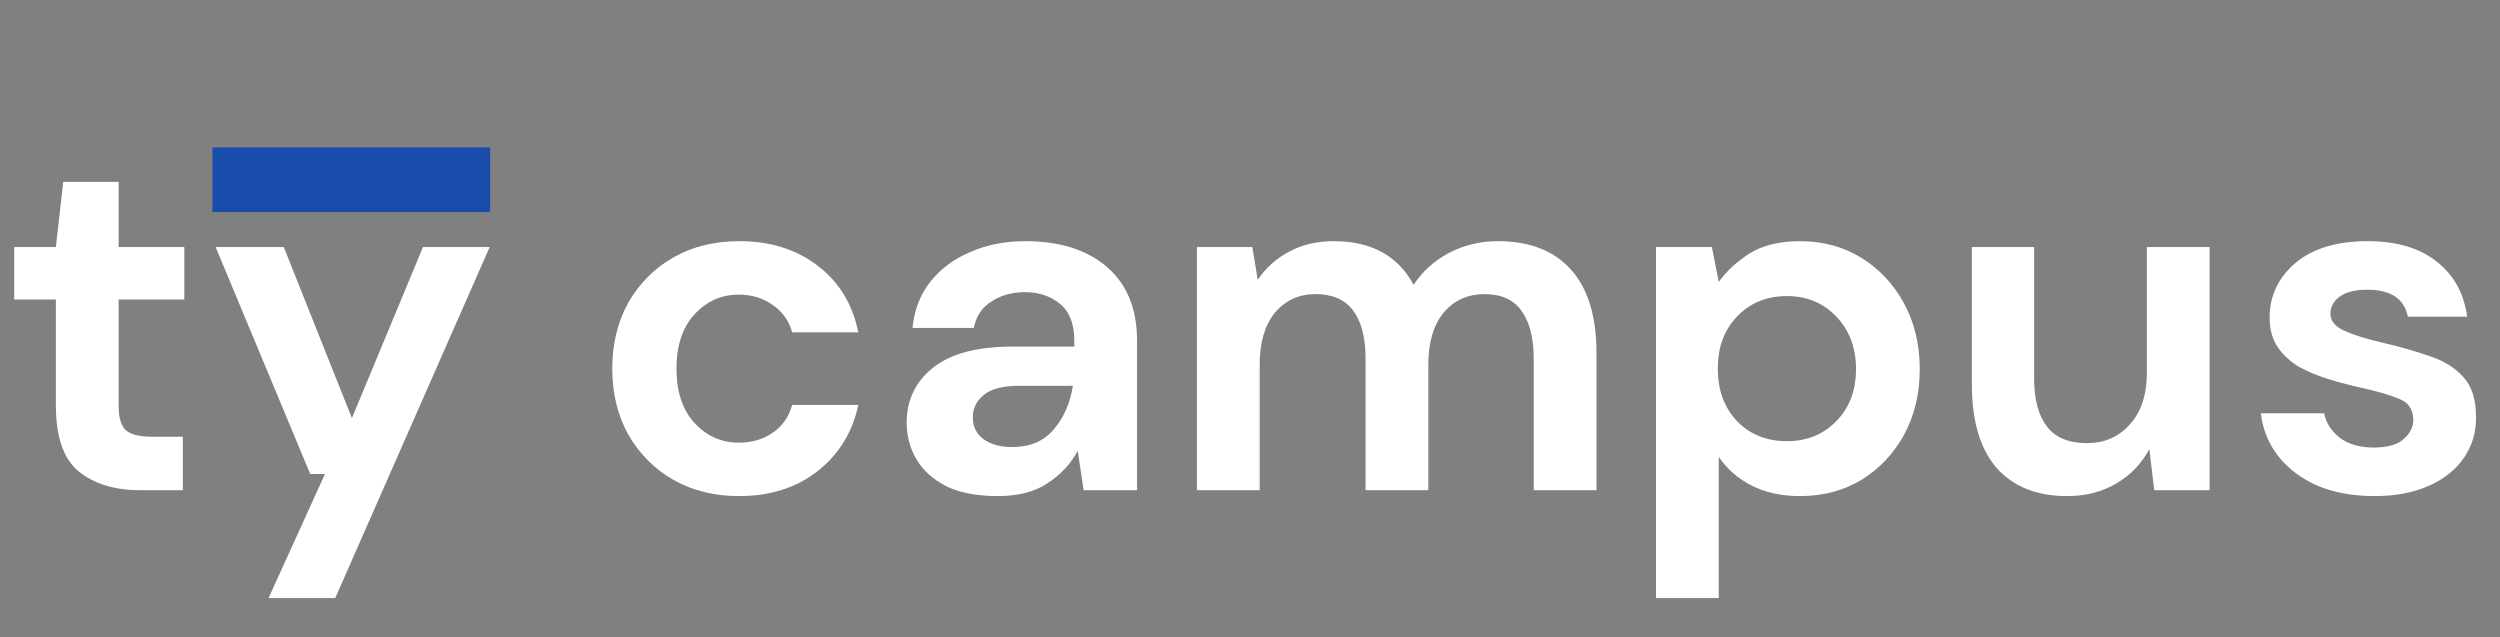 <svg width="153" height="39" viewBox="0 0 153 39" fill="none" xmlns="http://www.w3.org/2000/svg">
<rect x="0" y="0" width="153" height="39" fill="#808080" stroke="none"/>
<path d="M13 11H30" stroke="#194DAB" stroke-width="3.955"/>
<path d="M8.58 30C7.02 30 5.77 29.62 4.83 28.86C3.89 28.1 3.42 26.75 3.42 24.81V18.33H0.87V15.12H3.42L3.87 11.13H7.26V15.12H11.28V18.33H7.26V24.84C7.26 25.56 7.41 26.06 7.71 26.34C8.03 26.6 8.57 26.73 9.33 26.73H11.19V30H8.58ZM16.437 36.6L19.887 29.01H18.987L13.197 15.12H17.367L21.537 25.59L25.887 15.12H29.967L20.517 36.6H16.437Z" fill="white"/>
<path d="M45.24 30.36C43.72 30.36 42.38 30.03 41.22 29.37C40.06 28.71 39.14 27.79 38.46 26.61C37.8 25.43 37.47 24.08 37.47 22.56C37.47 21.04 37.8 19.69 38.46 18.51C39.14 17.33 40.06 16.41 41.22 15.75C42.38 15.09 43.72 14.76 45.24 14.76C47.14 14.76 48.74 15.26 50.04 16.26C51.34 17.24 52.17 18.6 52.53 20.34H48.48C48.28 19.62 47.88 19.06 47.28 18.66C46.7 18.24 46.01 18.03 45.21 18.03C44.15 18.03 43.25 18.43 42.51 19.23C41.77 20.03 41.4 21.14 41.4 22.56C41.4 23.98 41.77 25.09 42.51 25.89C43.25 26.69 44.15 27.09 45.21 27.09C46.01 27.09 46.7 26.89 47.28 26.49C47.88 26.09 48.28 25.52 48.48 24.78H52.53C52.17 26.46 51.34 27.81 50.04 28.83C48.74 29.85 47.14 30.36 45.24 30.36ZM61.068 30.36C59.788 30.36 58.738 30.16 57.918 29.76C57.098 29.34 56.488 28.79 56.088 28.11C55.688 27.43 55.488 26.68 55.488 25.86C55.488 24.48 56.028 23.36 57.108 22.5C58.188 21.64 59.808 21.21 61.968 21.21H65.748V20.85C65.748 19.83 65.458 19.08 64.878 18.6C64.298 18.12 63.578 17.88 62.718 17.88C61.938 17.88 61.258 18.07 60.678 18.45C60.098 18.81 59.738 19.35 59.598 20.07H55.848C55.948 18.99 56.308 18.05 56.928 17.25C57.568 16.45 58.388 15.84 59.388 15.42C60.388 14.98 61.508 14.76 62.748 14.76C64.868 14.76 66.538 15.29 67.758 16.35C68.978 17.41 69.588 18.91 69.588 20.85V30H66.318L65.958 27.6C65.518 28.4 64.898 29.06 64.098 29.58C63.318 30.1 62.308 30.36 61.068 30.36ZM61.938 27.36C63.038 27.36 63.888 27 64.488 26.28C65.108 25.56 65.498 24.67 65.658 23.61H62.388C61.368 23.61 60.638 23.8 60.198 24.18C59.758 24.54 59.538 24.99 59.538 25.53C59.538 26.11 59.758 26.56 60.198 26.88C60.638 27.2 61.218 27.36 61.938 27.36ZM73.253 30V15.12H76.643L76.973 17.13C77.453 16.41 78.083 15.84 78.863 15.42C79.663 14.98 80.583 14.76 81.623 14.76C83.923 14.76 85.553 15.65 86.513 17.43C87.053 16.61 87.773 15.96 88.673 15.48C89.593 15 90.593 14.76 91.673 14.76C93.613 14.76 95.103 15.34 96.143 16.5C97.183 17.66 97.703 19.36 97.703 21.6V30H93.863V21.96C93.863 20.68 93.613 19.7 93.113 19.02C92.633 18.34 91.883 18 90.863 18C89.823 18 88.983 18.38 88.343 19.14C87.723 19.9 87.413 20.96 87.413 22.32V30H83.573V21.96C83.573 20.68 83.323 19.7 82.823 19.02C82.323 18.34 81.553 18 80.513 18C79.493 18 78.663 18.38 78.023 19.14C77.403 19.9 77.093 20.96 77.093 22.32V30H73.253ZM101.348 36.6V15.12H104.768L105.188 17.25C105.668 16.59 106.298 16.01 107.078 15.51C107.878 15.01 108.908 14.76 110.168 14.76C111.568 14.76 112.818 15.1 113.918 15.78C115.018 16.46 115.888 17.39 116.528 18.57C117.168 19.75 117.488 21.09 117.488 22.59C117.488 24.09 117.168 25.43 116.528 26.61C115.888 27.77 115.018 28.69 113.918 29.37C112.818 30.03 111.568 30.36 110.168 30.36C109.048 30.36 108.068 30.15 107.228 29.73C106.388 29.31 105.708 28.72 105.188 27.96V36.6H101.348ZM109.358 27C110.578 27 111.588 26.59 112.388 25.77C113.188 24.95 113.588 23.89 113.588 22.59C113.588 21.29 113.188 20.22 112.388 19.38C111.588 18.54 110.578 18.12 109.358 18.12C108.118 18.12 107.098 18.54 106.298 19.38C105.518 20.2 105.128 21.26 105.128 22.56C105.128 23.86 105.518 24.93 106.298 25.77C107.098 26.59 108.118 27 109.358 27ZM126.499 30.36C124.639 30.36 123.199 29.78 122.179 28.62C121.179 27.46 120.679 25.76 120.679 23.52V15.12H124.489V23.16C124.489 24.44 124.749 25.42 125.269 26.1C125.789 26.78 126.609 27.12 127.729 27.12C128.789 27.12 129.659 26.74 130.339 25.98C131.039 25.22 131.389 24.16 131.389 22.8V15.12H135.229V30H131.839L131.539 27.48C131.079 28.36 130.409 29.06 129.529 29.58C128.669 30.1 127.659 30.36 126.499 30.36ZM145.321 30.36C144.001 30.36 142.841 30.15 141.841 29.73C140.841 29.29 140.041 28.69 139.441 27.93C138.841 27.17 138.481 26.29 138.361 25.29H142.231C142.351 25.87 142.671 26.37 143.191 26.79C143.731 27.19 144.421 27.39 145.261 27.39C146.101 27.39 146.711 27.22 147.091 26.88C147.491 26.54 147.691 26.15 147.691 25.71C147.691 25.07 147.411 24.64 146.851 24.42C146.291 24.18 145.511 23.95 144.511 23.73C143.871 23.59 143.221 23.42 142.561 23.22C141.901 23.02 141.291 22.77 140.731 22.47C140.191 22.15 139.751 21.75 139.411 21.27C139.071 20.77 138.901 20.16 138.901 19.44C138.901 18.12 139.421 17.01 140.461 16.11C141.521 15.21 143.001 14.76 144.901 14.76C146.661 14.76 148.061 15.17 149.101 15.99C150.161 16.81 150.791 17.94 150.991 19.38H147.361C147.141 18.28 146.311 17.73 144.871 17.73C144.151 17.73 143.591 17.87 143.191 18.15C142.811 18.43 142.621 18.78 142.621 19.2C142.621 19.64 142.911 19.99 143.491 20.25C144.071 20.51 144.841 20.75 145.801 20.97C146.841 21.21 147.791 21.48 148.651 21.78C149.531 22.06 150.231 22.49 150.751 23.07C151.271 23.63 151.531 24.44 151.531 25.5C151.551 26.42 151.311 27.25 150.811 27.99C150.311 28.73 149.591 29.31 148.651 29.73C147.711 30.15 146.601 30.36 145.321 30.36Z" fill="white"/>
</svg>
